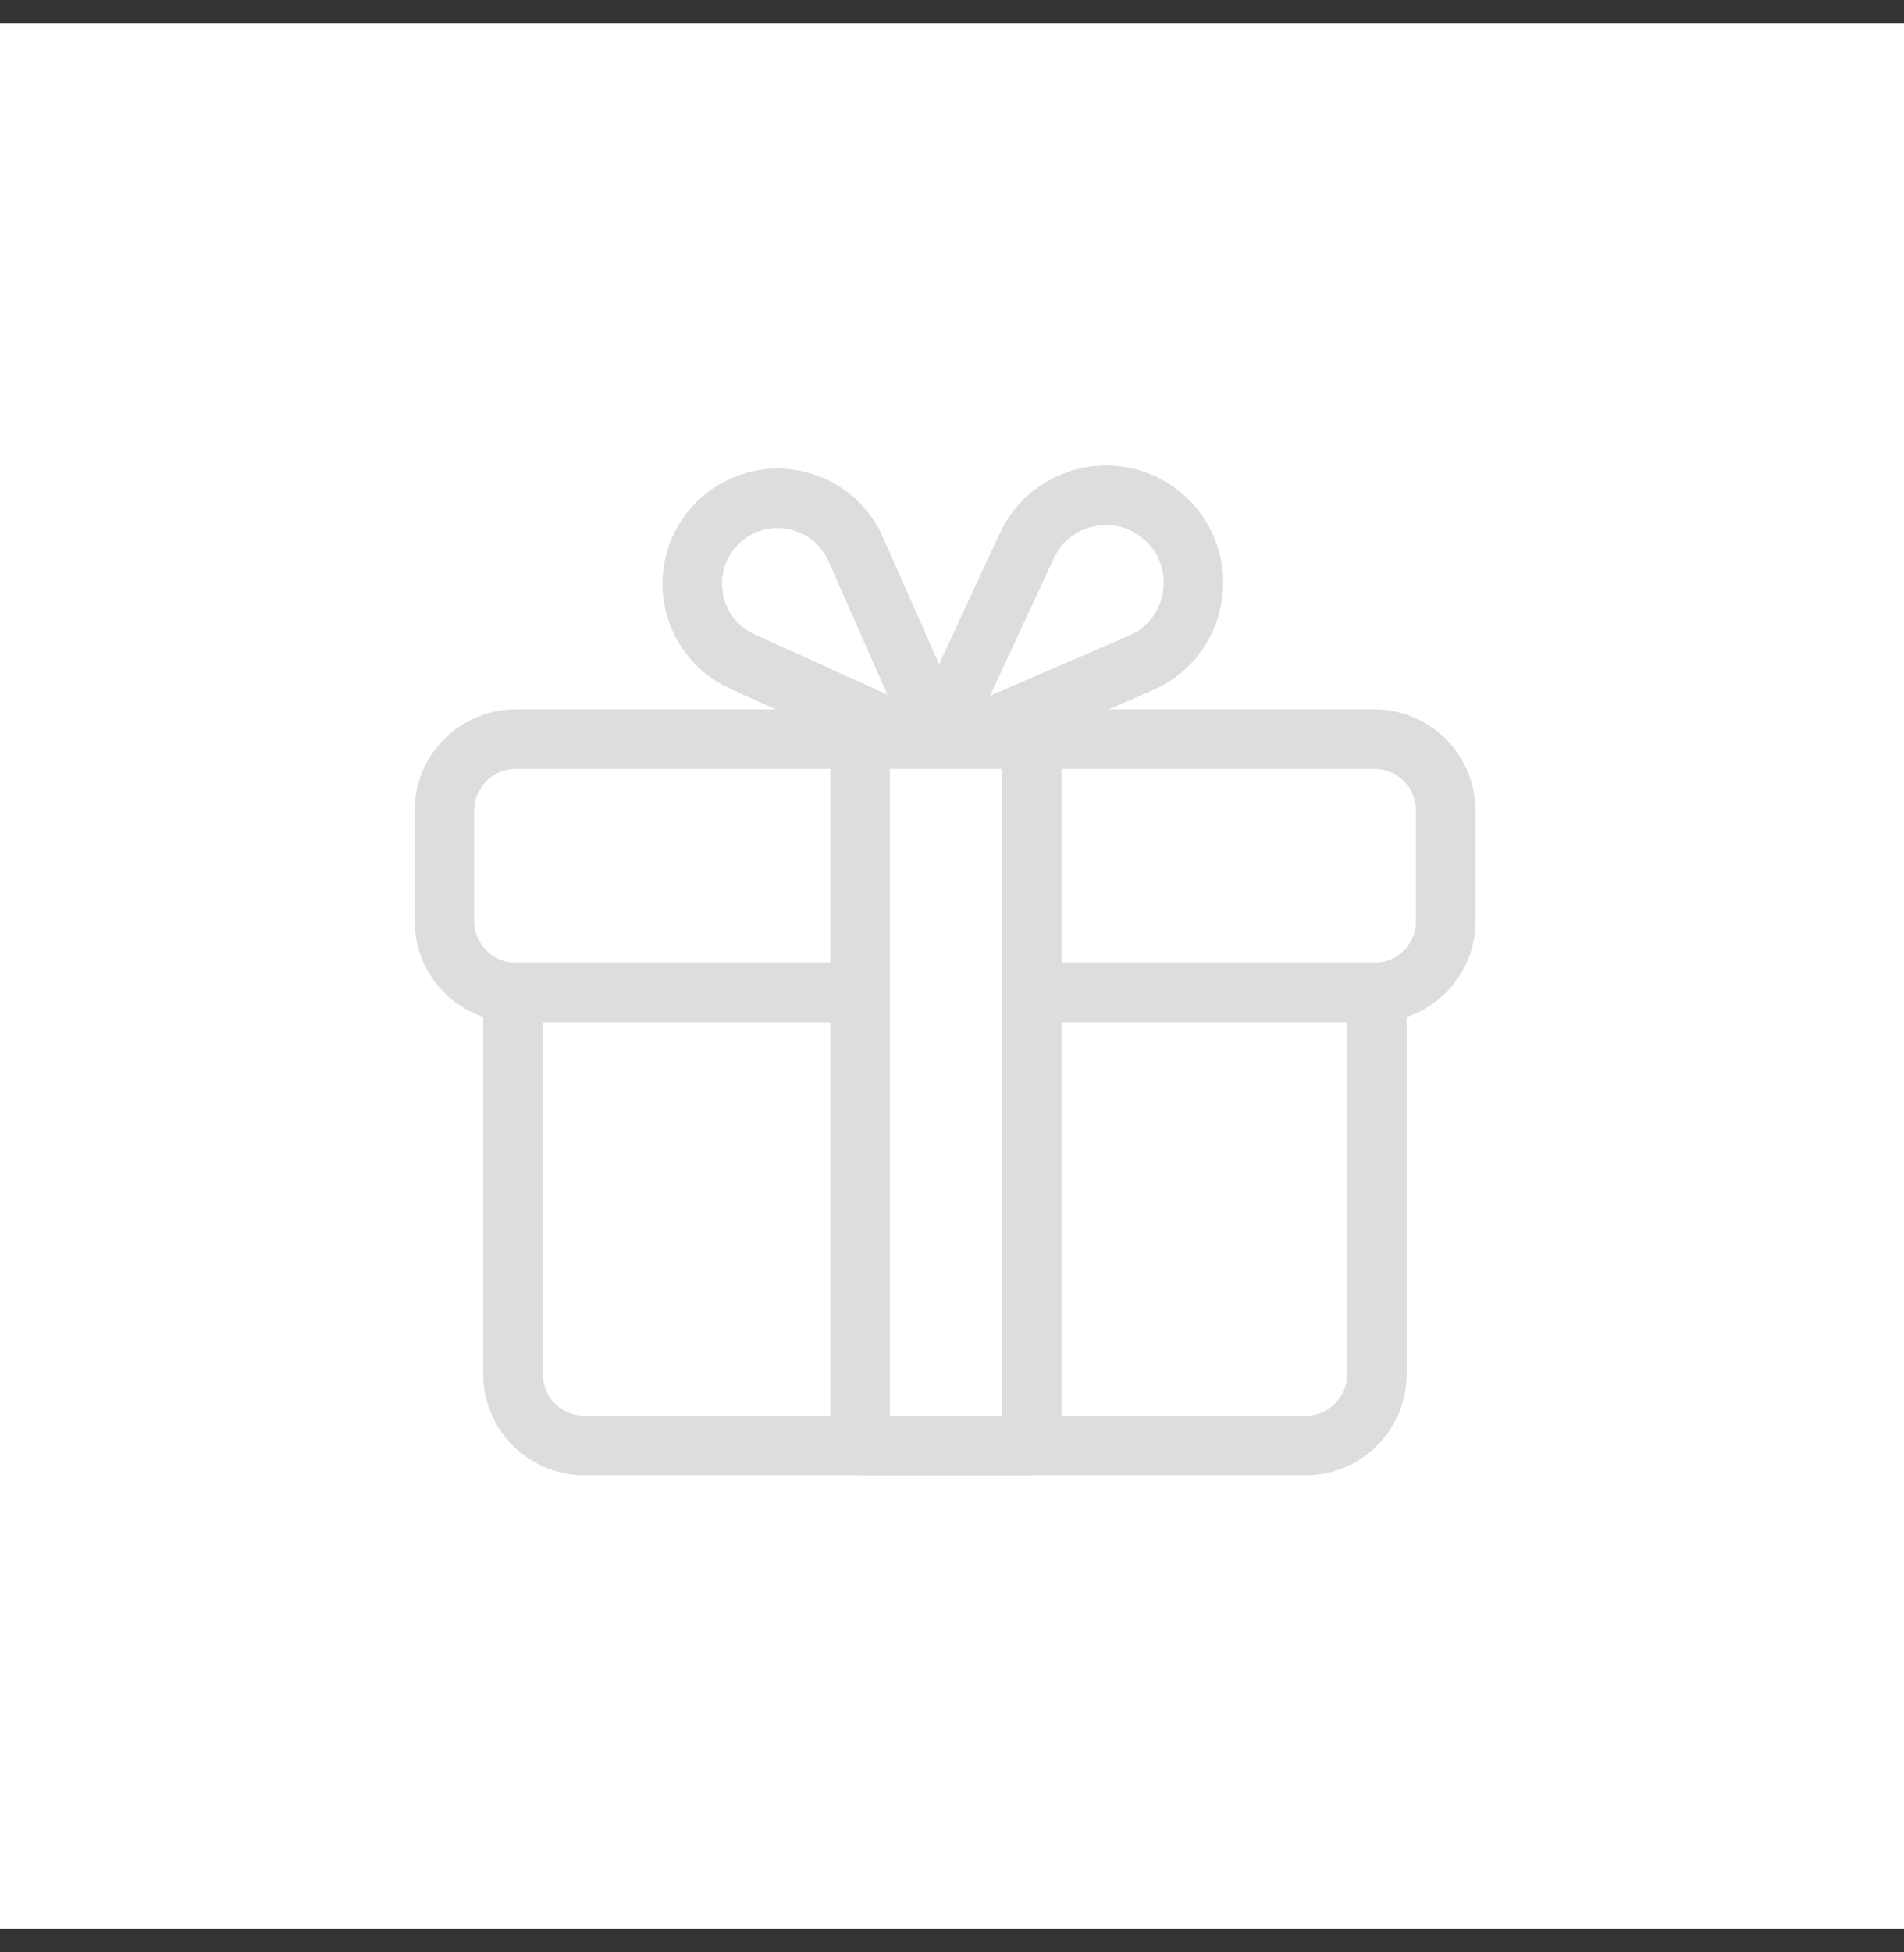 <svg width="40" height="41" viewBox="0 0 40 41" fill="none" xmlns="http://www.w3.org/2000/svg">
<rect x="0" y="0" width="40" height="41" fill="#333333" stroke="none"/>
<rect y="0.5" width="40" height="40" fill="white"/>
<rect y="0.5" width="40" height="40" fill="white"/>
<path d="M28.872 15.522H10.836C10.008 15.522 9.336 16.194 9.336 17.022V19.343C9.336 20.172 10.008 20.843 10.836 20.843H28.872C29.701 20.843 30.372 20.172 30.372 19.343V17.022C30.372 16.194 29.701 15.522 28.872 15.522Z" stroke="#DDDDDD" stroke-width="1.25" stroke-linecap="round" stroke-linejoin="round"/>
<path d="M28.926 20.843H10.777V28.856C10.777 29.684 11.449 30.356 12.277 30.356H27.426C28.255 30.356 28.926 29.684 28.926 28.856V20.843Z" stroke="#DDDDDD" stroke-width="1.25" stroke-linecap="round" stroke-linejoin="round"/>
<path d="M19.878 15.833L15.596 13.892C14.448 13.371 14.181 11.86 15.082 10.977V10.977C15.976 10.101 17.471 10.388 17.977 11.534L19.878 15.833Z" stroke="#DDDDDD" stroke-width="1.25" stroke-linecap="round" stroke-linejoin="round"/>
<path d="M19.543 15.833L23.964 13.924C25.18 13.399 25.457 11.798 24.488 10.894V10.894C23.575 10.042 22.095 10.331 21.57 11.465L19.543 15.833Z" stroke="#DDDDDD" stroke-width="1.25" stroke-linecap="round" stroke-linejoin="round"/>
<path d="M21.677 15.522H18.07V30.356H21.677V15.522Z" fill="white" stroke="#DDDDDD" stroke-width="1.25" stroke-linecap="round" stroke-linejoin="round"/>
</svg>
